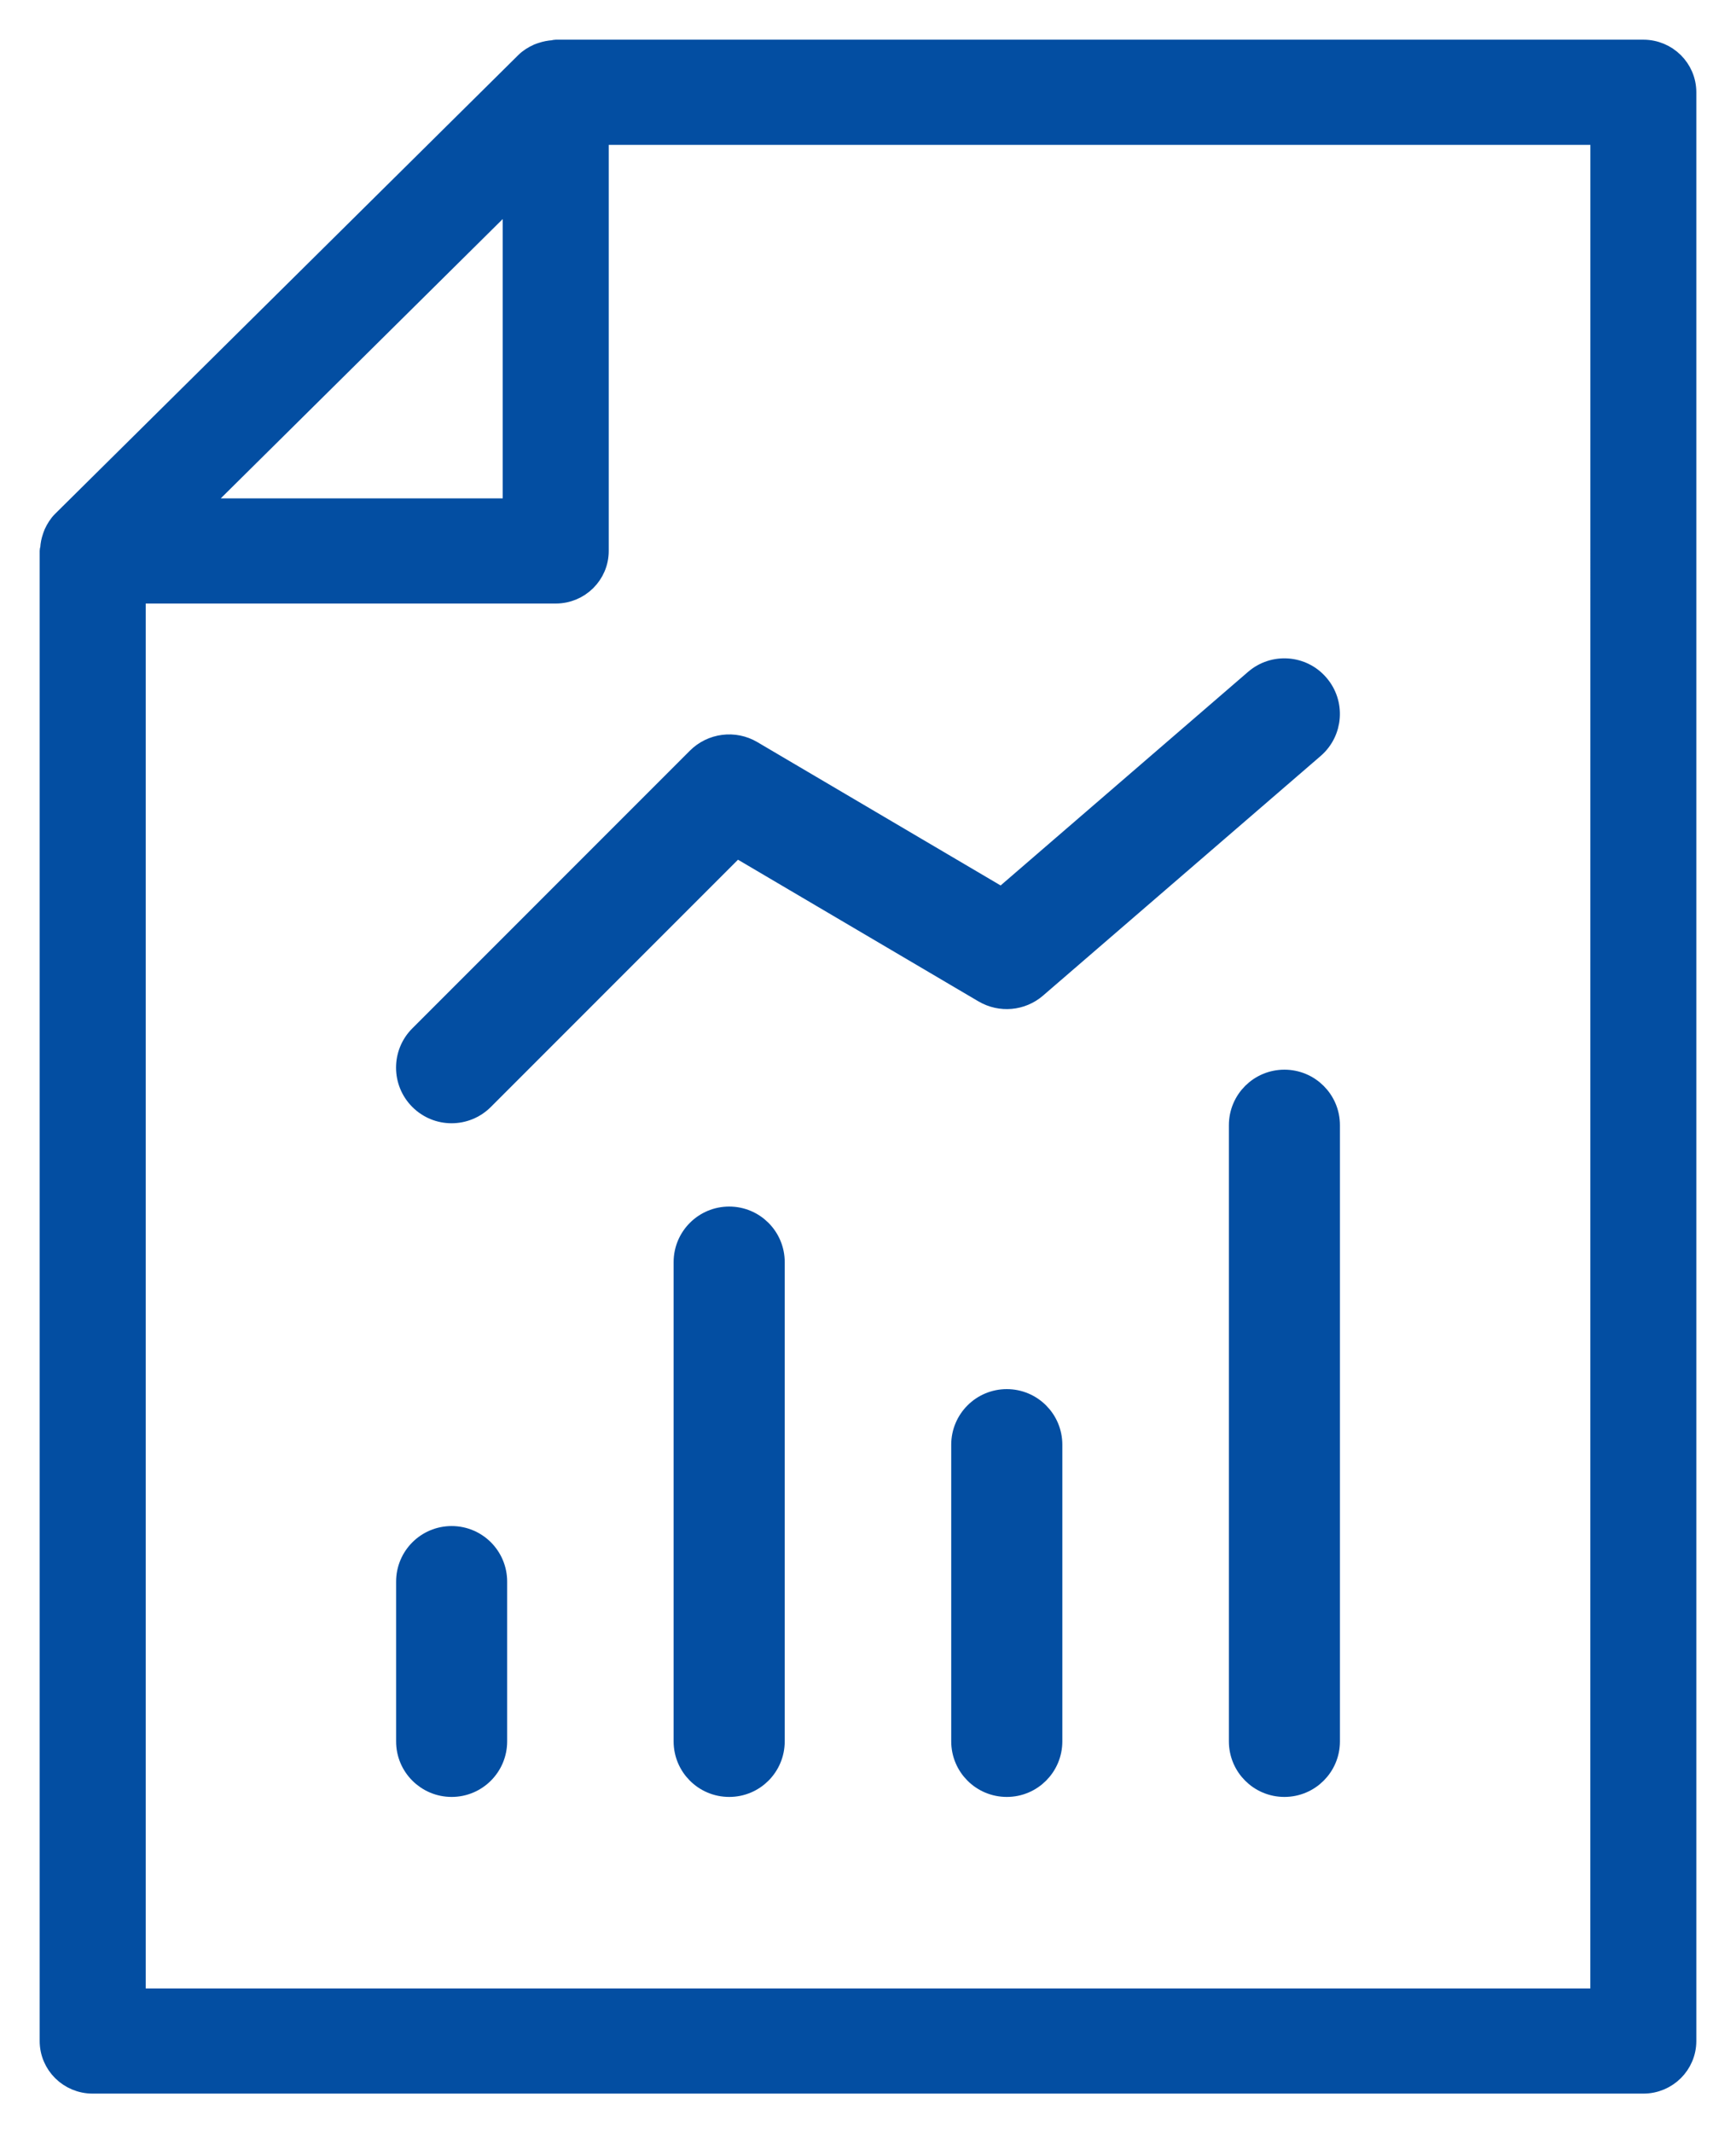 <svg width="35" height="43" viewBox="0 0 35 43" fill="none" xmlns="http://www.w3.org/2000/svg">
<style>
.purple-svg-active{fill:#034ea2;}.b{fill:none;}
</style>
  <path class="purple-svg-active"
    d="M9.106 36.02C9.614 36.02 10.025 35.608 10.025 35.1V31.88C10.025 31.371 9.614 30.96 9.106 30.96C8.597 30.96 8.186 31.372 8.186 31.88V35.1C8.185 35.608 8.597 36.02 9.106 36.02Z"
    fill="#034ea2" stroke="#034ea2" stroke-width="0.4" stroke-linejoin="round" />
  <path class="purple-svg-active"
    d="M15.621 35.1V25.44C15.621 24.932 15.21 24.52 14.701 24.52C14.193 24.52 13.781 24.932 13.781 25.44V35.1C13.781 35.609 14.193 36.02 14.701 36.02C15.21 36.021 15.621 35.609 15.621 35.1Z"
    fill="#034ea2" stroke="#034ea2" stroke-width="0.4" stroke-linejoin="round" />
  <path class="purple-svg-active"
    d="M21.218 35.1V29.12C21.218 28.611 20.806 28.2 20.298 28.2C19.79 28.2 19.378 28.612 19.378 29.12V35.1C19.378 35.609 19.79 36.02 20.298 36.02C20.806 36.021 21.218 35.609 21.218 35.1Z"
    fill="#034ea2" stroke="#034ea2" stroke-width="0.4" stroke-linejoin="round" />
  <path class="purple-svg-active"
    d="M25.895 21.761C25.387 21.761 24.976 22.172 24.976 22.68V35.1C24.976 35.609 25.387 36.02 25.895 36.02C26.404 36.02 26.815 35.609 26.815 35.1V22.68C26.815 22.172 26.404 21.761 25.895 21.761Z"
    fill="#034ea2" stroke="#034ea2" stroke-width="0.4" stroke-linejoin="round" />
  <path class="purple-svg-active"
    d="M8.454 20.87C8.095 21.229 8.095 21.811 8.454 22.171C8.634 22.351 8.869 22.441 9.104 22.441C9.34 22.441 9.575 22.351 9.755 22.171L14.847 17.078L19.83 20.013C20.17 20.212 20.599 20.175 20.898 19.917L26.495 15.087C26.88 14.755 26.923 14.174 26.59 13.789C26.259 13.403 25.676 13.362 25.293 13.694L20.196 18.093L15.168 15.131C14.808 14.918 14.347 14.976 14.05 15.273L8.454 20.87Z"
    fill="#034ea2" stroke="#034ea2" stroke-width="0.4" stroke-linejoin="round" />
  <path class="purple-svg-active"
    d="M33.132 42C33.612 42 34 41.615 34 41.14V1.86C34 1.384 33.611 1 33.132 1H11.204C11.186 1 11.17 1.009 11.153 1.01C11.074 1.015 10.998 1.03 10.923 1.055C10.896 1.064 10.871 1.072 10.845 1.083C10.752 1.125 10.665 1.178 10.59 1.252L1.254 10.497C1.18 10.57 1.127 10.657 1.084 10.749C1.072 10.775 1.065 10.802 1.055 10.829C1.03 10.902 1.015 10.975 1.011 11.052C1.009 11.07 1 11.086 1 11.105V41.14C1 41.616 1.389 42 1.868 42L33.132 42ZM32.263 40.28H2.738V11.965H11.205C11.685 11.965 12.073 11.58 12.073 11.105V2.72H32.264L32.263 40.28ZM10.335 3.936V10.245H3.965L10.335 3.936Z"
    fill="#034ea2" stroke="#034ea2" stroke-width="0.4" stroke-linejoin="round" />
</svg>
